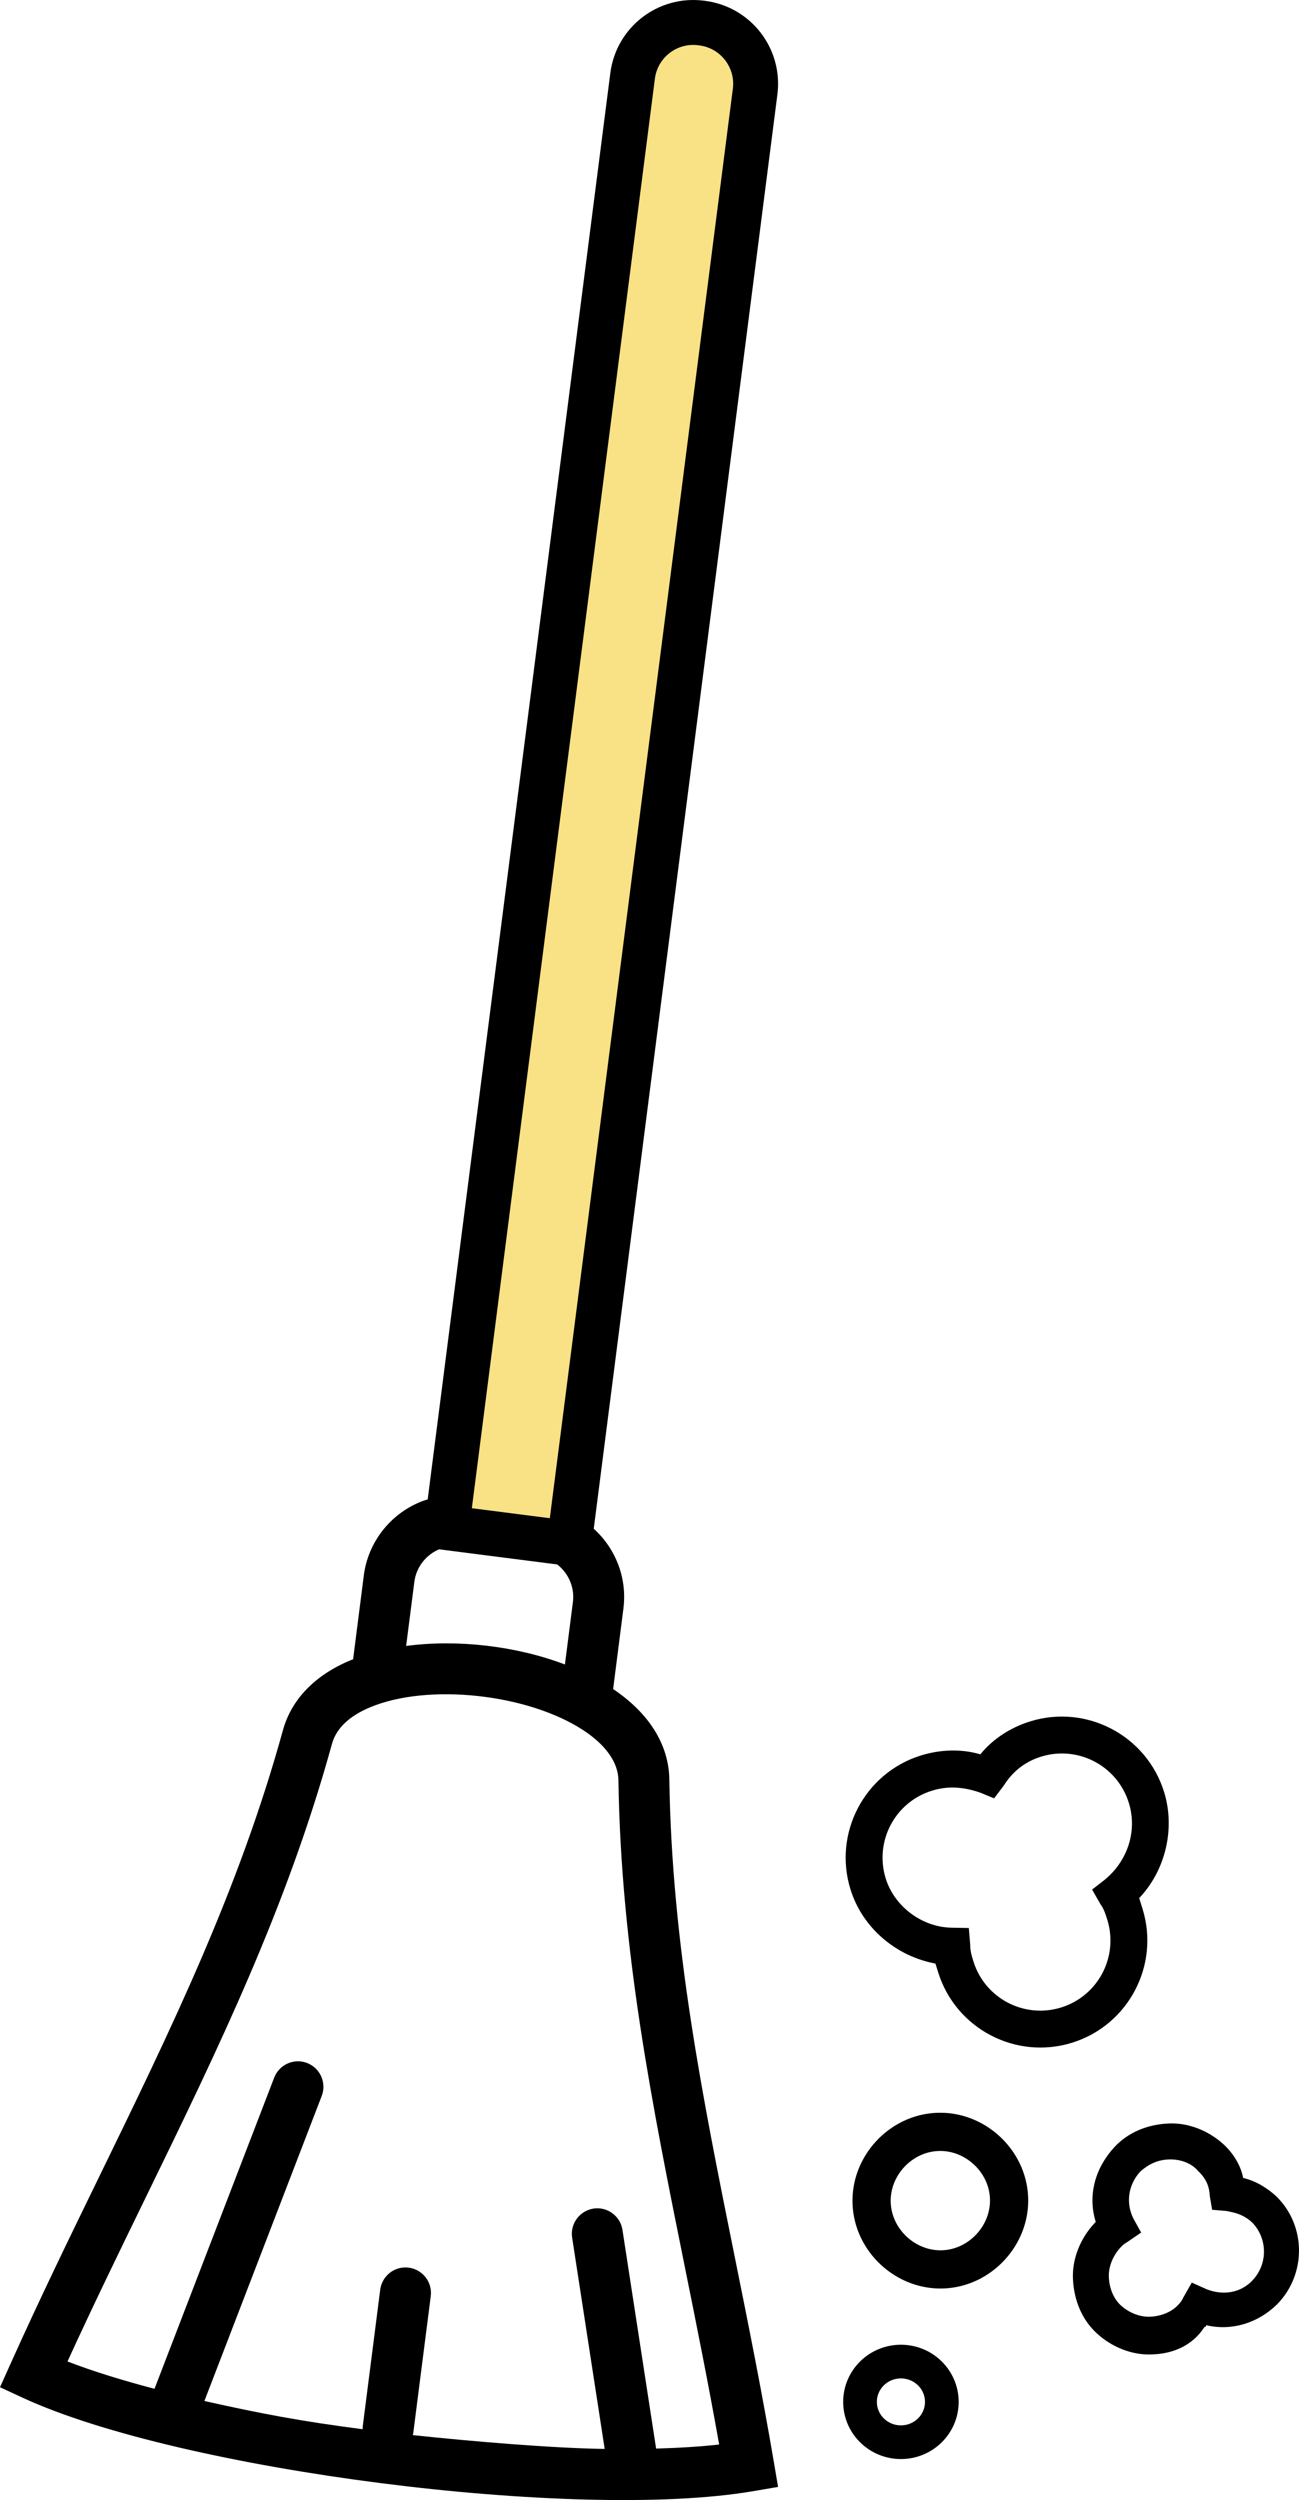 <?xml version="1.0" encoding="utf-8"?>
<!-- Generator: Adobe Illustrator 17.0.0, SVG Export Plug-In . SVG Version: 6.00 Build 0)  -->
<!DOCTYPE svg PUBLIC "-//W3C//DTD SVG 1.1//EN" "http://www.w3.org/Graphics/SVG/1.1/DTD/svg11.dtd">
<svg version="1.1" id="Layer_1" xmlns="http://www.w3.org/2000/svg" xmlns:xlink="http://www.w3.org/1999/xlink" x="0px" y="0px"
	 width="231.36px" height="445.147px" viewBox="461.298 -202.496 231.36 445.147"
	 enable-background="new 461.298 -202.496 231.36 445.147" xml:space="preserve">
<path d="M652.26,161.215c-10.038,3.13-20.736-2.484-23.866-12.521c-0.196-0.627-0.293-0.941-0.489-1.568
	c-6.938-1.279-12.972-6.281-15.123-13.182c-3.13-10.038,2.484-20.736,12.521-23.866c3.451-1.076,7.194-1.21,10.604-0.209
	c2.236-2.762,5.394-4.779,8.844-5.855c10.038-3.13,20.736,2.484,23.866,12.521c2.054,6.587,0.245,14.035-4.423,18.932
	c0.196,0.627,0.391,1.255,0.587,1.882C667.911,147.387,662.297,158.086,652.26,161.215z M627.259,116.351
	c-6.587,2.054-10.257,9.049-8.204,15.636c1.565,5.019,6.482,8.648,11.677,8.75l3.117,0.061l0.253,3.019
	c-0.02,1.039,0.273,1.98,0.566,2.921c2.054,6.587,9.049,10.257,15.636,8.204c6.587-2.054,10.258-9.049,8.204-15.636
	c-0.293-0.941-0.587-1.882-1.194-2.725l-1.508-2.628l2.216-1.723c4.118-3.349,5.886-8.719,4.321-13.738
	c-2.054-6.587-9.049-10.257-15.636-8.204c-2.823,0.88-5.039,2.604-6.648,5.17l-1.707,2.253l-2.371-0.982
	C632.885,115.63,630.082,115.471,627.259,116.351z"/>
<path d="M666.731,216.708l-0.32,0.013c-3.517,0.147-7.101-1.305-9.765-3.755s-4.091-5.914-4.251-9.751
	c-0.147-3.517,1.305-7.101,3.755-9.765l0.306-0.333c-1.479-4.742-0.081-9.605,3.289-13.269c2.451-2.665,5.914-4.091,9.751-4.251
	c3.517-0.147,7.101,1.305,9.765,3.755c1.665,1.532,3.038,3.716,3.451,5.941c2.265,0.546,4.237,1.745,5.902,3.276
	c5.343,5.221,5.384,13.867,0.163,19.21l0,0c-3.383,3.344-8.126,4.824-12.655,3.732c0.013,0.32-0.306,0.333-0.306,0.333
	C673.711,215.135,670.248,216.561,666.731,216.708z M669.443,182.004c-1.918,0.08-3.49,0.786-5.035,2.132
	c-2.144,2.332-2.65,5.556-1.251,8.38l1.386,2.504l-2.491,1.706c-0.626,0.346-0.932,0.68-1.239,1.013
	c-1.225,1.332-2.104,3.291-2.024,5.209c0.08,1.918,0.8,3.81,2.132,5.035c1.332,1.225,3.291,2.104,5.209,2.024
	c1.918-0.08,3.81-0.8,5.035-2.132c0.306-0.333,0.613-0.666,0.906-1.319l1.492-2.625l2.611,1.172
	c2.931,1.159,6.115,0.705,8.259-1.626c2.757-2.998,2.57-7.474-0.108-10.244c-1.665-1.532-3.277-1.785-4.57-2.051l-2.571-0.213
	l-0.427-2.544c-0.053-1.279-0.44-2.864-2.105-4.396C673.64,182.79,671.681,181.911,669.443,182.004
	C669.763,181.991,669.443,182.004,669.443,182.004z"/>
<path d="M629.432,204.974c-8.499,0.355-15.936-6.485-16.291-14.984c-0.355-8.499,6.485-15.936,14.984-16.291
	c8.499-0.355,15.936,6.485,16.291,14.984S637.931,204.619,629.432,204.974z M628.409,180.498c-4.759,0.199-8.668,4.449-8.469,9.208
	c0.199,4.759,4.449,8.668,9.208,8.469s8.668-4.449,8.469-9.208C637.418,184.208,633.168,180.299,628.409,180.498z"/>
<path d="M539.434,64.008c-1.151,0.208-2.294,0.513-3.383,0.969c-5.402,2.262-9.219,7.256-9.956,13.036l-1.908,14.939
	c-0.152,0.06-0.316,0.108-0.466,0.171c-6.358,2.662-10.52,6.972-12.035,12.47c-7.832,28.389-19.875,53.112-32.627,79.287
	c-5.268,10.809-10.716,21.992-15.923,33.591l-1.839,4.093l4.07,1.883c28.099,12.981,98.588,21.993,130.044,16.628l4.468-0.764
	l-0.76-4.466c-2.127-12.538-4.585-24.73-6.964-36.518c-5.763-28.539-11.201-55.497-11.643-84.938
	c-0.091-6.234-3.567-11.8-10.013-16.144l1.831-14.32c0.554-4.329-0.622-8.62-3.302-12.088c-1.378-1.782-3.07-3.214-4.966-4.28
	 M571.446,114.524c0.456,30.279,5.977,57.635,11.821,86.598c2.072,10.268,4.207,20.844,6.117,31.638
	c-3.389,0.382-7.19,0.61-11.228,0.725l-5.986-38.892c-0.355-2.481-2.654-4.2-5.133-3.849c-2.469,0.375-4.199,2.657-3.845,5.135
	l5.803,37.668c-9.371-0.135-23.676-1.341-34.189-2.462c0.027-0.119,0.08-0.231,0.094-0.355l3.118-24.386
	c0.316-2.484-1.44-4.757-3.929-5.075c-2.487-0.322-4.753,1.442-5.073,3.925l-3.118,24.386c-0.016,0.152-0.008,0.305-0.013,0.457
	c-11.16-1.44-18.227-2.8-28.184-5.022l20.898-54.321c0.899-2.336-0.27-4.962-2.604-5.862c-2.342-0.903-4.962,0.27-5.862,2.604
	l-21.317,55.409c-5.788-1.528-11.082-3.152-15.497-4.873c4.57-9.983,9.299-19.692,13.893-29.119
	c12.944-26.564,25.164-51.649,33.213-80.847c0.76-2.75,3.047-4.943,6.796-6.512c10.304-4.314,28.041-2.412,37.953,4.078
	C568.004,107.421,571.384,110.481,571.446,114.524z M563.334,82.771l-1.419,11.102c-8.736-3.315-19.176-4.512-28.281-3.298
	l1.46-11.411c0.327-2.576,2.036-4.807,4.459-5.822c1.169-0.489,2.452-0.666,3.714-0.5l13.745,1.756
	c1.924,0.246,3.643,1.236,4.847,2.786C563.057,78.935,563.578,80.851,563.334,82.771z M555.214,65.224l-6.679-0.856"/>
<ellipse fill="none" stroke="#000000" stroke-width="6" stroke-miterlimit="10" cx="621.758" cy="225.172" rx="7.284" ry="7.178"/>
<path fill="#F8E285" stroke="#000000" stroke-width="8" stroke-miterlimit="10" d="M562.683,72.305l-21.822-2.795l33.108-258.498
	c0.764-5.966,6.22-10.182,12.185-9.418l0.218,0.028c5.966,0.764,10.182,6.22,9.418,12.185L562.683,72.305z"/>
</svg>
